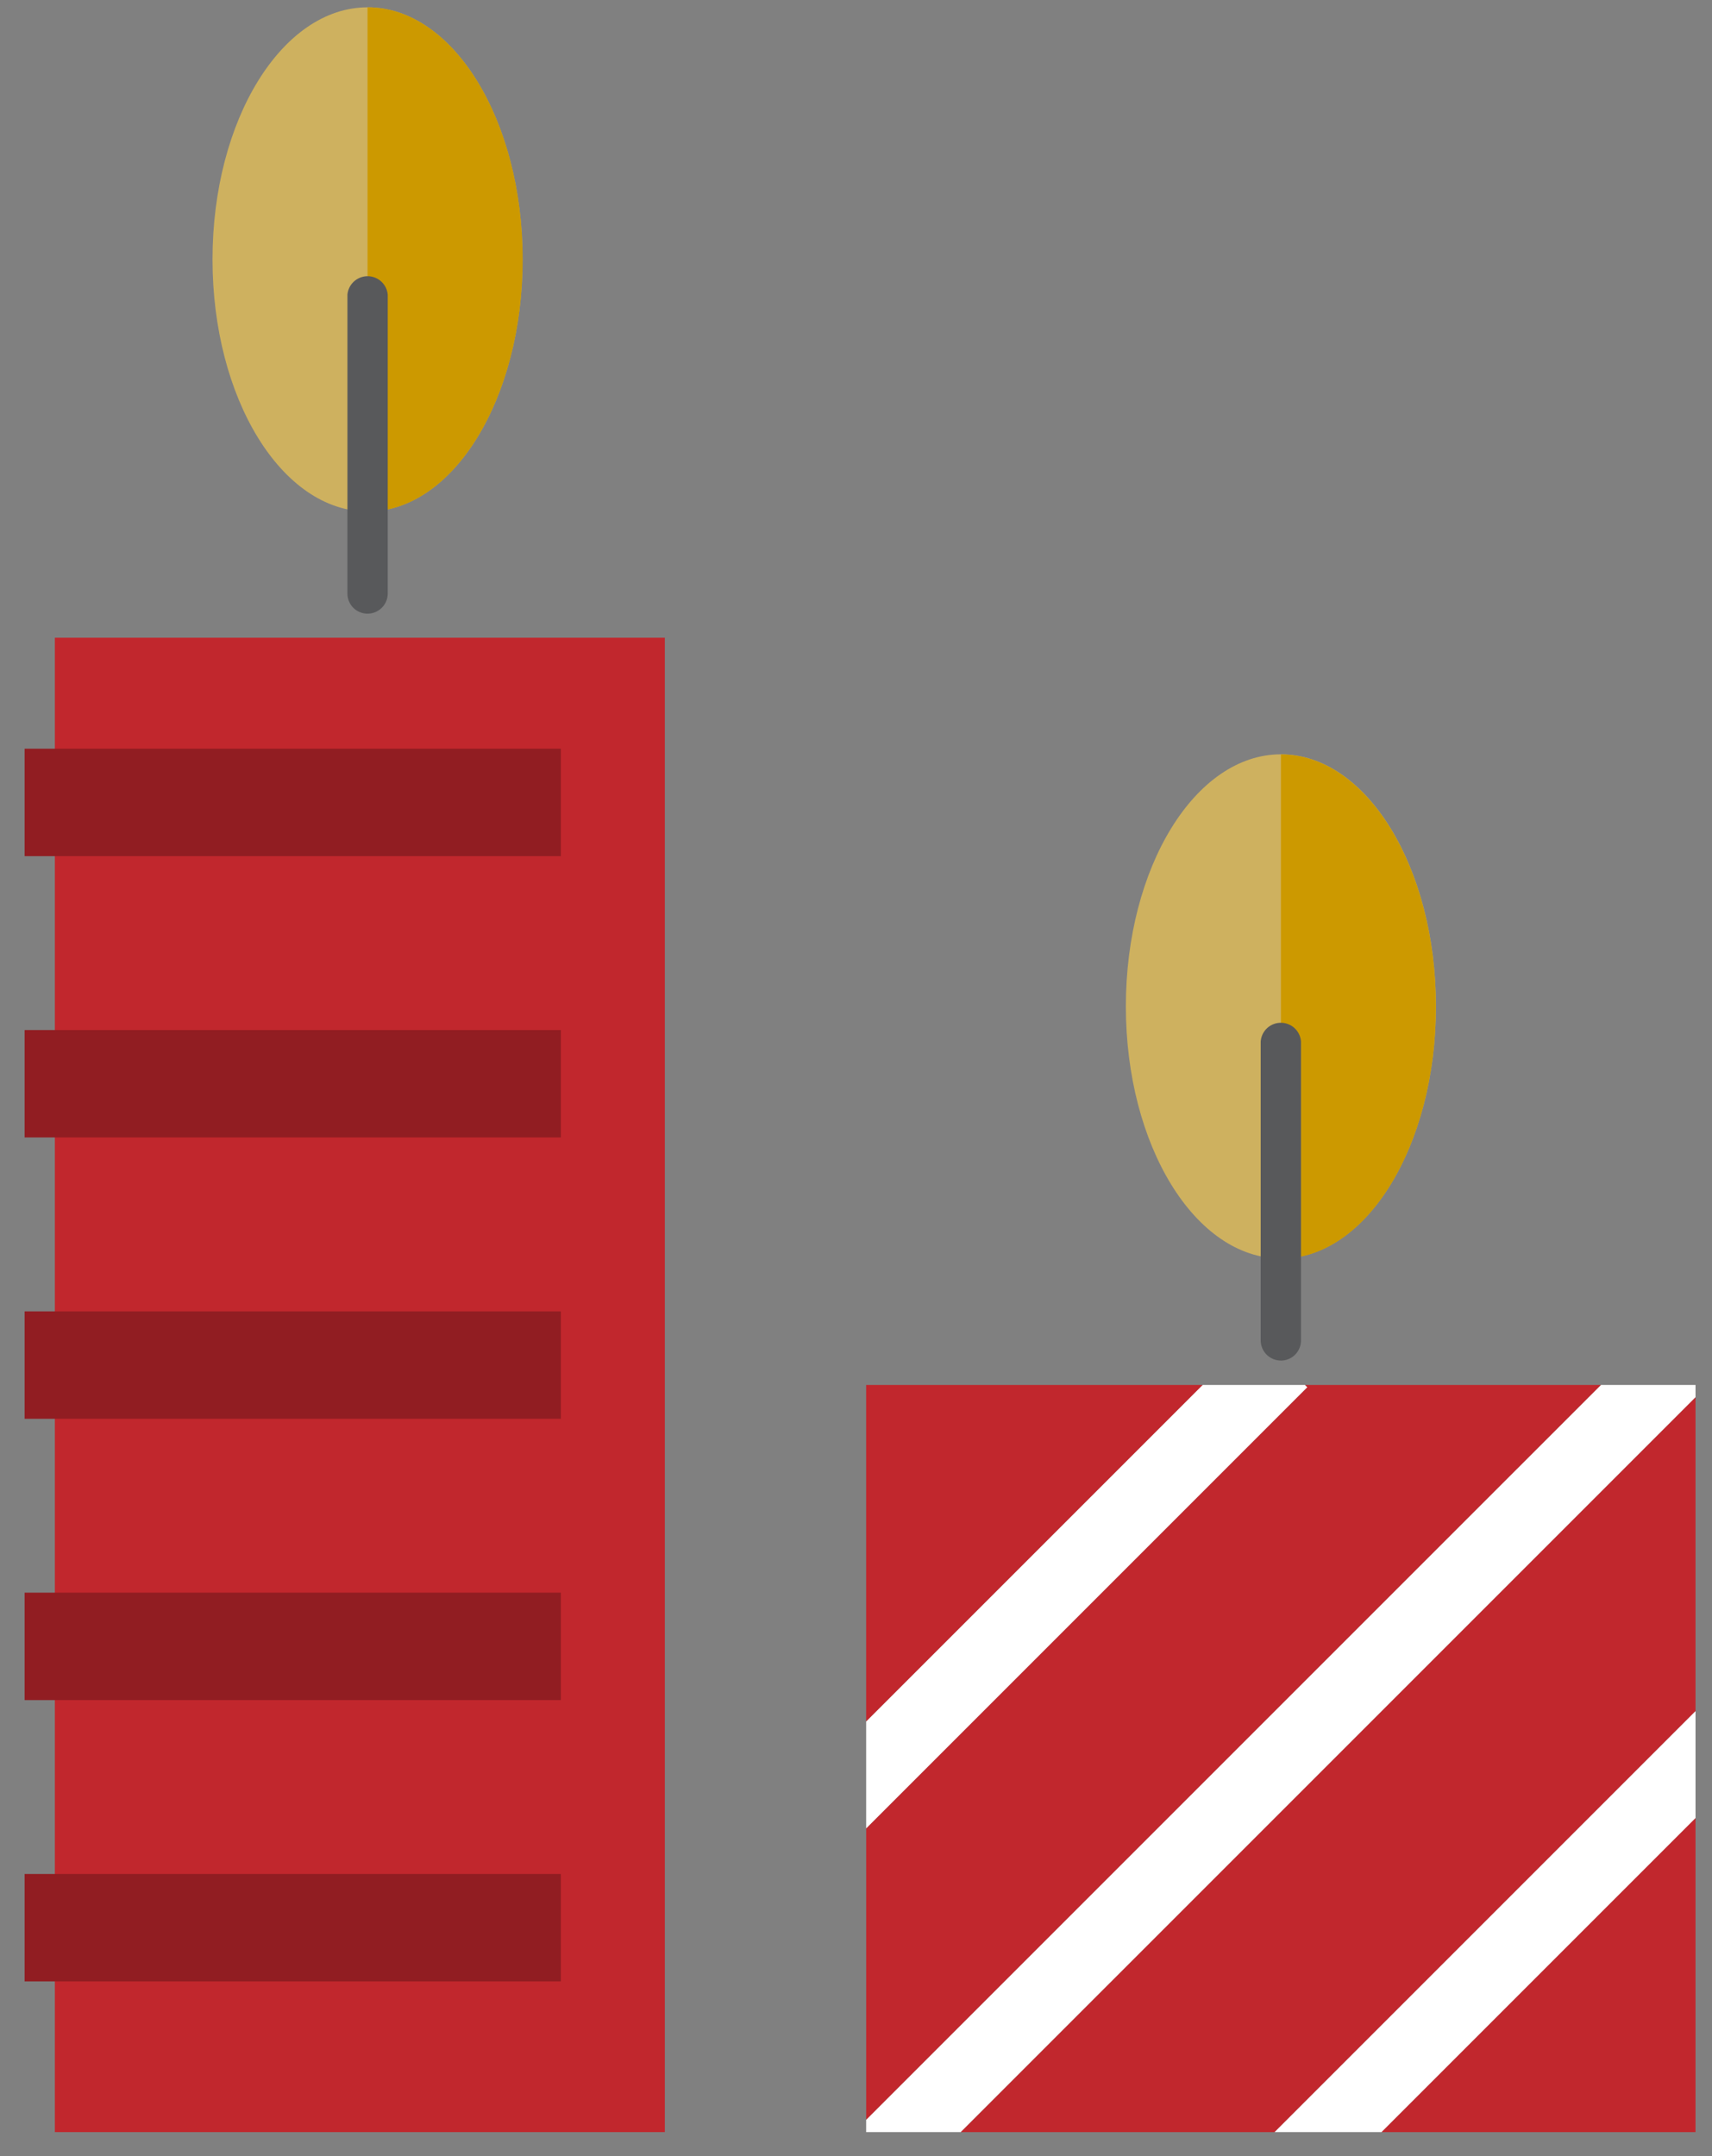 <svg xmlns="http://www.w3.org/2000/svg" width="54" height="68" fill="none" viewBox="0 0 54 68">
  <rect x="0" y="0" width="54" height="68" fill="#808080" stroke="none"/>
  <path fill="#C1272D" d="M20.97 20.113H1.73v47.13h19.24v-47.13z"/>
  <path fill="#CEB15F" d="M11.593 16.131c2.7 0 4.89-3.56 4.89-7.95 0-4.391-2.19-7.95-4.89-7.95-2.7 0-4.89 3.559-4.89 7.95 0 4.39 2.19 7.95 4.89 7.95z"/>
  <path fill="#C90" d="M11.593.23v15.905c2.7 0 4.893-3.561 4.893-7.954S14.293.23 11.593.23z"/>
  <path fill="#58595B" d="M11.593 19.354a.633.633 0 01-.634-.638V9.293a.638.638 0 011.271 0v9.423a.637.637 0 01-.637.638z"/>
  <path fill="#911D22" d="M17.689 23.613H.776v3.389H17.69v-3.389zM17.689 32.486H.776v3.388H17.69v-3.389zM17.689 41.358H.776v3.388H17.69v-3.388zM17.689 50.23H.776v3.388H17.69V50.23zM17.689 59.102H.776v3.388H17.69v-3.388z"/>
  <path fill="#CEB15F" d="M40.402 39.69c2.7 0 4.89-3.559 4.89-7.95 0-4.39-2.19-7.95-4.89-7.95-2.7 0-4.89 3.56-4.89 7.95 0 4.391 2.19 7.95 4.89 7.95z"/>
  <path fill="#C90" d="M40.402 23.793v15.905c2.7 0 4.89-3.561 4.89-7.95 0-4.39-2.19-7.955-4.89-7.955z"/>
  <path fill="#58595B" d="M40.402 42.91a.638.638 0 01-.637-.638V32.85a.637.637 0 011.271 0v9.423a.636.636 0 01-.634.638z"/>
  <path fill="#C1272D" d="M53.48 44.065L30.302 67.243h9.902L53.48 53.967v-9.902zM27.32 43.68v10.615L37.937 43.68H27.32zM41.162 43.68l.072.072-13.913 13.913v9.193L50.499 43.68h-9.337zM53.48 57.338l-9.905 9.905h9.905v-9.905z"/>
  <path fill="#fff" d="M41.162 43.68h-3.226L27.32 54.295v3.37l13.913-13.913-.072-.072zM53.48 53.967L40.204 67.243h3.37l9.906-9.905v-3.37zM53.48 43.68h-2.981L27.32 66.858v.385h2.981L53.48 44.065v-.385z"/>
</svg>
